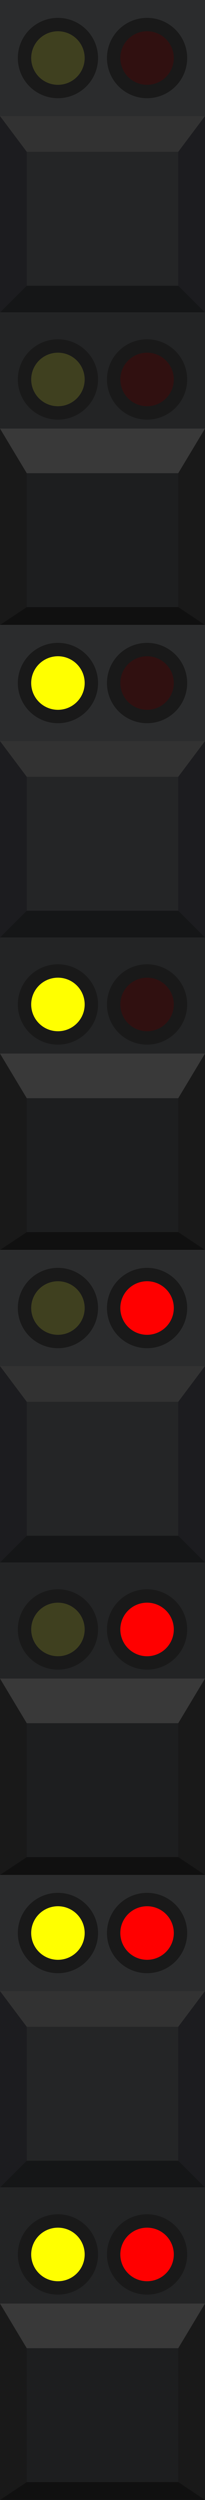 <svg width="23" height="280" viewBox="0 0 23 280" fill="none" xmlns="http://www.w3.org/2000/svg">
<rect y="245" width="23" height="35" fill="#232425"/>
<path d="M3 263H20V278H3V263Z" fill="#1D1E1F"/>
<path d="M0 258H23L20 263H3L0 258Z" fill="#393939"/>
<path d="M0 280L0 258L3 263L3 278L0 280Z" fill="#191919"/>
<path d="M23 280V258L20 263V278L23 280Z" fill="#191919"/>
<path d="M23 279.995L20 277.995L3 278L0 279.995H23Z" fill="#101010"/>
<circle cx="6.5" cy="252.5" r="3.75" fill="#FFFF00" stroke="#191919" stroke-width="1.5"/>
<circle cx="16.5" cy="252.5" r="3.75" fill="#FF0000" stroke="#191919" stroke-width="1.5"/>
<rect y="210" width="23" height="35" fill="#2B2C2D"/>
<rect x="3" y="227" width="17" height="15" fill="#242526"/>
<path d="M0 223H23L20 227H3L0 223Z" fill="#323232"/>
<path d="M0 245H23L20 242H3L0 245Z" fill="#151617"/>
<path d="M0 245L0 223L3 227L3 242L0 245Z" fill="#1C1C1F"/>
<path d="M23 245V223L20 227V242L23 245Z" fill="#1C1C1F"/>
<circle cx="6.5" cy="216.5" r="3.75" fill="#FFFF00" stroke="#191919" stroke-width="1.5"/>
<circle cx="16.5" cy="216.5" r="3.75" fill="#FF0000" stroke="#191919" stroke-width="1.5"/>
<rect y="175" width="23" height="35" fill="#232425"/>
<path d="M3 193H20V208H3V193Z" fill="#1D1E1F"/>
<path d="M0 188H23L20 193H3L0 188Z" fill="#393939"/>
<path d="M0 210L0 188L3 193L3 208L0 210Z" fill="#191919"/>
<path d="M23 210V188L20 193V208L23 210Z" fill="#191919"/>
<path d="M23 209.995L20 207.995L3 208L0 209.995H23Z" fill="#101010"/>
<circle cx="6.5" cy="182.5" r="3.75" fill="#3F401F" stroke="#191919" stroke-width="1.5"/>
<circle cx="16.5" cy="182.5" r="3.75" fill="#FF0000" stroke="#191919" stroke-width="1.5"/>
<rect y="140" width="23" height="35" fill="#2B2C2D"/>
<rect x="3" y="157" width="17" height="15" fill="#242526"/>
<path d="M0 153H23L20 157H3L0 153Z" fill="#323232"/>
<path d="M0 175H23L20 172H3L0 175Z" fill="#151617"/>
<path d="M0 175L0 153L3 157L3 172L0 175Z" fill="#1C1C1F"/>
<path d="M23 175V153L20 157V172L23 175Z" fill="#1C1C1F"/>
<circle cx="6.5" cy="146.5" r="3.75" fill="#3F401F" stroke="#191919" stroke-width="1.5"/>
<circle cx="16.5" cy="146.5" r="3.75" fill="#FF0000" stroke="#191919" stroke-width="1.5"/>
<rect y="105" width="23" height="35" fill="#232425"/>
<path d="M3 123H20V138H3V123Z" fill="#1D1E1F"/>
<path d="M0 118H23L20 123H3L0 118Z" fill="#393939"/>
<path d="M0 140L0 118L3 123L3 138L0 140Z" fill="#191919"/>
<path d="M23 140V118L20 123V138L23 140Z" fill="#191919"/>
<path d="M23 139.995L20 137.995L3 138L0 139.995H23Z" fill="#101010"/>
<circle cx="6.5" cy="112.5" r="3.75" fill="#FFFF00" stroke="#191919" stroke-width="1.5"/>
<circle cx="16.5" cy="112.5" r="3.75" fill="#301010" stroke="#191919" stroke-width="1.5"/>
<rect y="70" width="23" height="35" fill="#2B2C2D"/>
<rect x="3" y="87" width="17" height="15" fill="#242526"/>
<path d="M0 83H23L20 87H3L0 83Z" fill="#323232"/>
<path d="M0 105H23L20 102H3L0 105Z" fill="#151617"/>
<path d="M0 105L0 83L3 87L3 102L0 105Z" fill="#1C1C1F"/>
<path d="M23 105V83L20 87V102L23 105Z" fill="#1C1C1F"/>
<circle cx="6.5" cy="76.5" r="3.75" fill="#FFFF00" stroke="#191919" stroke-width="1.5"/>
<circle cx="16.5" cy="76.5" r="3.75" fill="#301010" stroke="#191919" stroke-width="1.5"/>
<rect y="35" width="23" height="35" fill="#232425"/>
<path d="M3 53H20V68H3V53Z" fill="#1D1E1F"/>
<path d="M0 48H23L20 53H3L0 48Z" fill="#393939"/>
<path d="M0 70L0 48L3 53L3 68L0 70Z" fill="#191919"/>
<path d="M23 70V48L20 53V68L23 70Z" fill="#191919"/>
<path d="M23 69.995L20 67.995L3 68L0 69.995H23Z" fill="#101010"/>
<circle cx="6.5" cy="42.5" r="3.75" fill="#3F401F" stroke="#191919" stroke-width="1.5"/>
<circle cx="16.5" cy="42.5" r="3.75" fill="#301010" stroke="#191919" stroke-width="1.5"/>
<rect width="23" height="35" fill="#2B2C2D"/>
<rect x="3" y="17" width="17" height="15" fill="#242526"/>
<path d="M0 13H23L20 17H3L0 13Z" fill="#323232"/>
<path d="M0 35H23L20 32H3L0 35Z" fill="#151617"/>
<path d="M0 35L0 13L3 17L3 32L0 35Z" fill="#1C1C1F"/>
<path d="M23 35V13L20 17V32L23 35Z" fill="#1C1C1F"/>
<circle cx="6.5" cy="6.5" r="3.75" fill="#3F401F" stroke="#191919" stroke-width="1.5"/>
<circle cx="16.5" cy="6.5" r="3.75" fill="#301010" stroke="#191919" stroke-width="1.5"/>
</svg>
